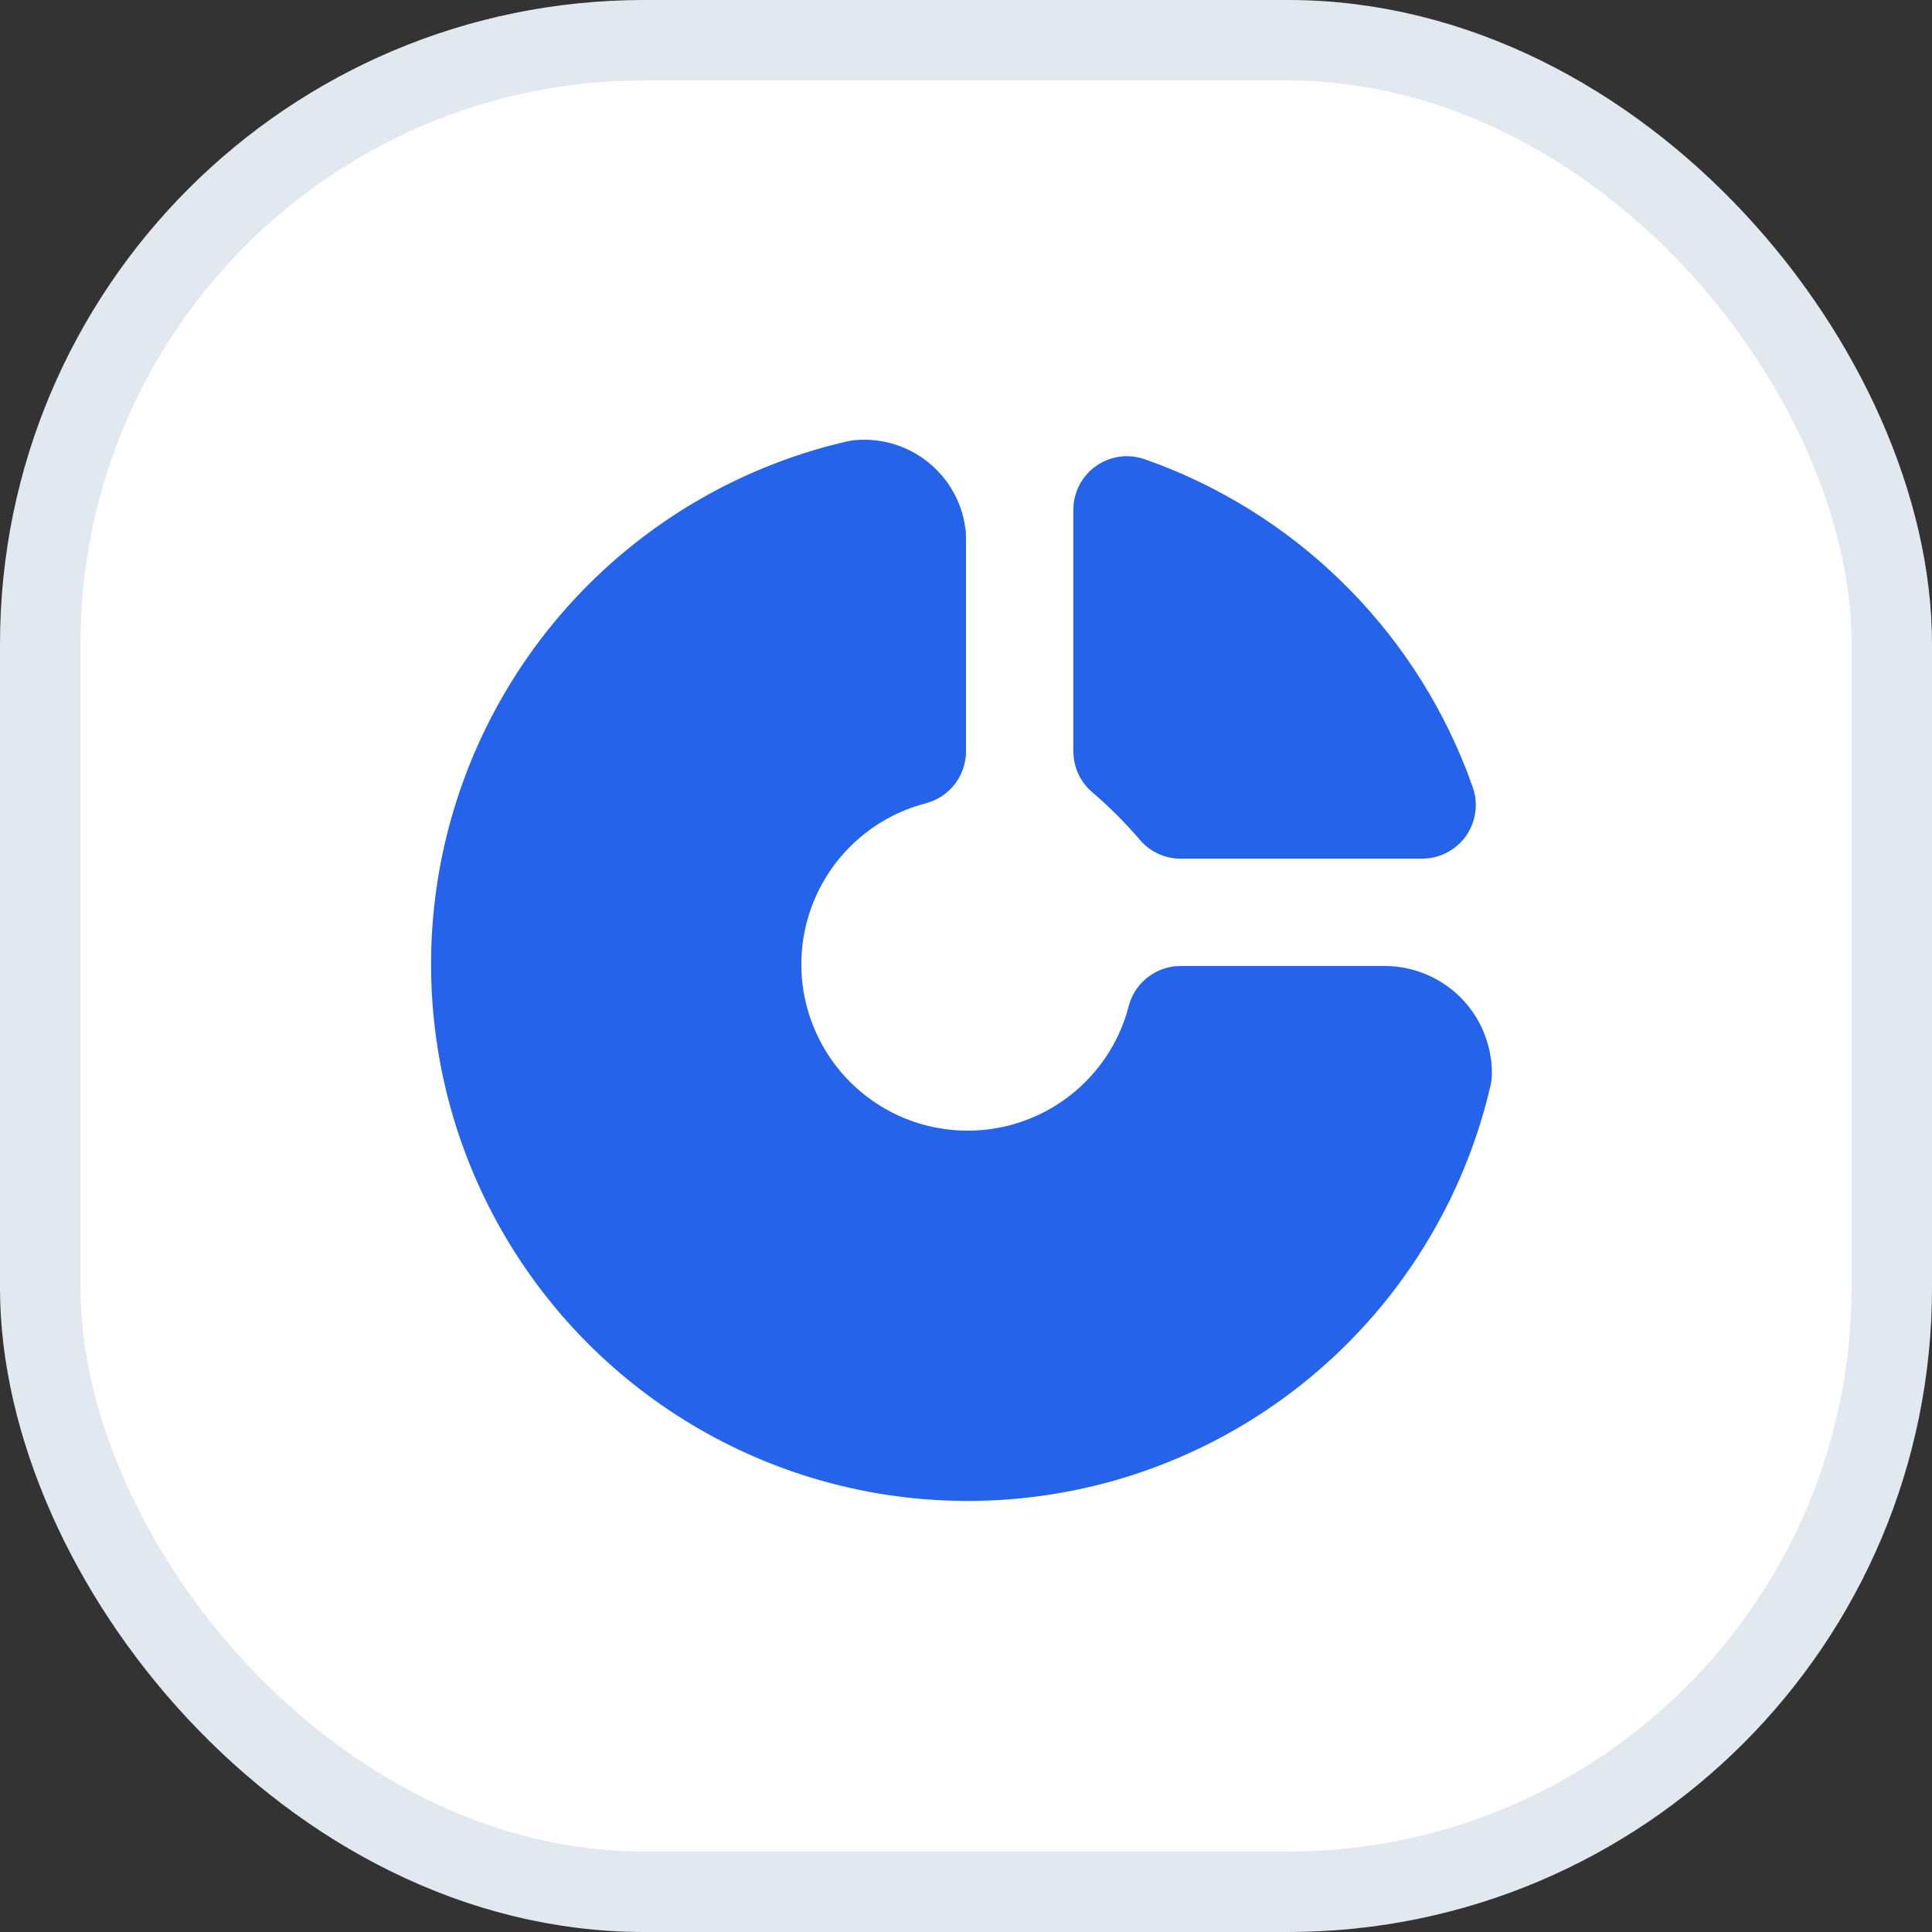 <svg width="24" height="24" viewBox="0 0 24 24" fill="none" xmlns="http://www.w3.org/2000/svg">
<rect x="0" y="0" width="24" height="24" fill="#333333" stroke="none"/>
<rect x="0.5" y="0.5" width="23" height="23" rx="7.5" fill="white"/>
<rect x="0.5" y="0.5" width="23" height="23" rx="7.5" stroke="#E2E8F0"/>
<path d="M10.589 5.471C10.906 5.434 11.225 5.518 11.483 5.706C11.741 5.894 11.919 6.173 11.98 6.486L11.997 6.597L12 6.667V9.333C12 9.468 11.959 9.6 11.883 9.711C11.806 9.822 11.698 9.907 11.573 9.955L11.501 9.979C11.154 10.069 10.836 10.248 10.579 10.499C10.322 10.749 10.134 11.063 10.035 11.408C9.936 11.753 9.928 12.118 10.013 12.466C10.098 12.815 10.272 13.136 10.518 13.397C10.764 13.658 11.075 13.851 11.418 13.956C11.761 14.06 12.126 14.074 12.476 13.995C12.826 13.916 13.15 13.747 13.415 13.505C13.68 13.263 13.878 12.956 13.988 12.614L14.021 12.499C14.055 12.368 14.128 12.251 14.229 12.163C14.331 12.075 14.457 12.019 14.591 12.004L14.667 12H17.2C17.553 12 17.893 12.14 18.143 12.39C18.393 12.641 18.533 12.98 18.533 13.333C18.533 13.384 18.527 13.435 18.516 13.484C18.249 14.635 17.681 15.695 16.87 16.554C16.059 17.413 15.034 18.042 13.901 18.375C12.767 18.708 11.565 18.734 10.418 18.45C9.271 18.166 8.221 17.582 7.373 16.758C6.526 15.934 5.913 14.9 5.597 13.761C5.282 12.623 5.274 11.421 5.575 10.278C5.877 9.136 6.476 8.094 7.313 7.259C8.149 6.425 9.193 5.827 10.336 5.529L10.516 5.484L10.589 5.471Z" fill="#2563EB"/>
<path d="M13.85 5.684C13.898 5.673 13.947 5.667 13.997 5.667L14.078 5.671L14.153 5.685L14.221 5.705C15.129 6.024 15.956 6.536 16.647 7.206C17.338 7.875 17.875 8.686 18.223 9.583L18.295 9.779C18.328 9.873 18.34 9.973 18.329 10.073C18.318 10.172 18.285 10.267 18.233 10.352C18.18 10.437 18.109 10.509 18.024 10.562C17.94 10.616 17.845 10.65 17.746 10.662L17.667 10.667H14.667C14.57 10.667 14.475 10.646 14.388 10.606C14.3 10.565 14.223 10.507 14.16 10.433C13.978 10.22 13.78 10.022 13.567 9.84C13.44 9.732 13.359 9.581 13.339 9.416L13.333 9.333V6.337L13.337 6.258C13.341 6.23 13.345 6.204 13.351 6.181L13.371 6.112C13.396 6.04 13.434 5.972 13.483 5.913L13.53 5.859C13.55 5.841 13.569 5.825 13.588 5.809L13.648 5.767L13.707 5.734L13.775 5.705L13.85 5.684Z" fill="#2563EB"/>
</svg>
